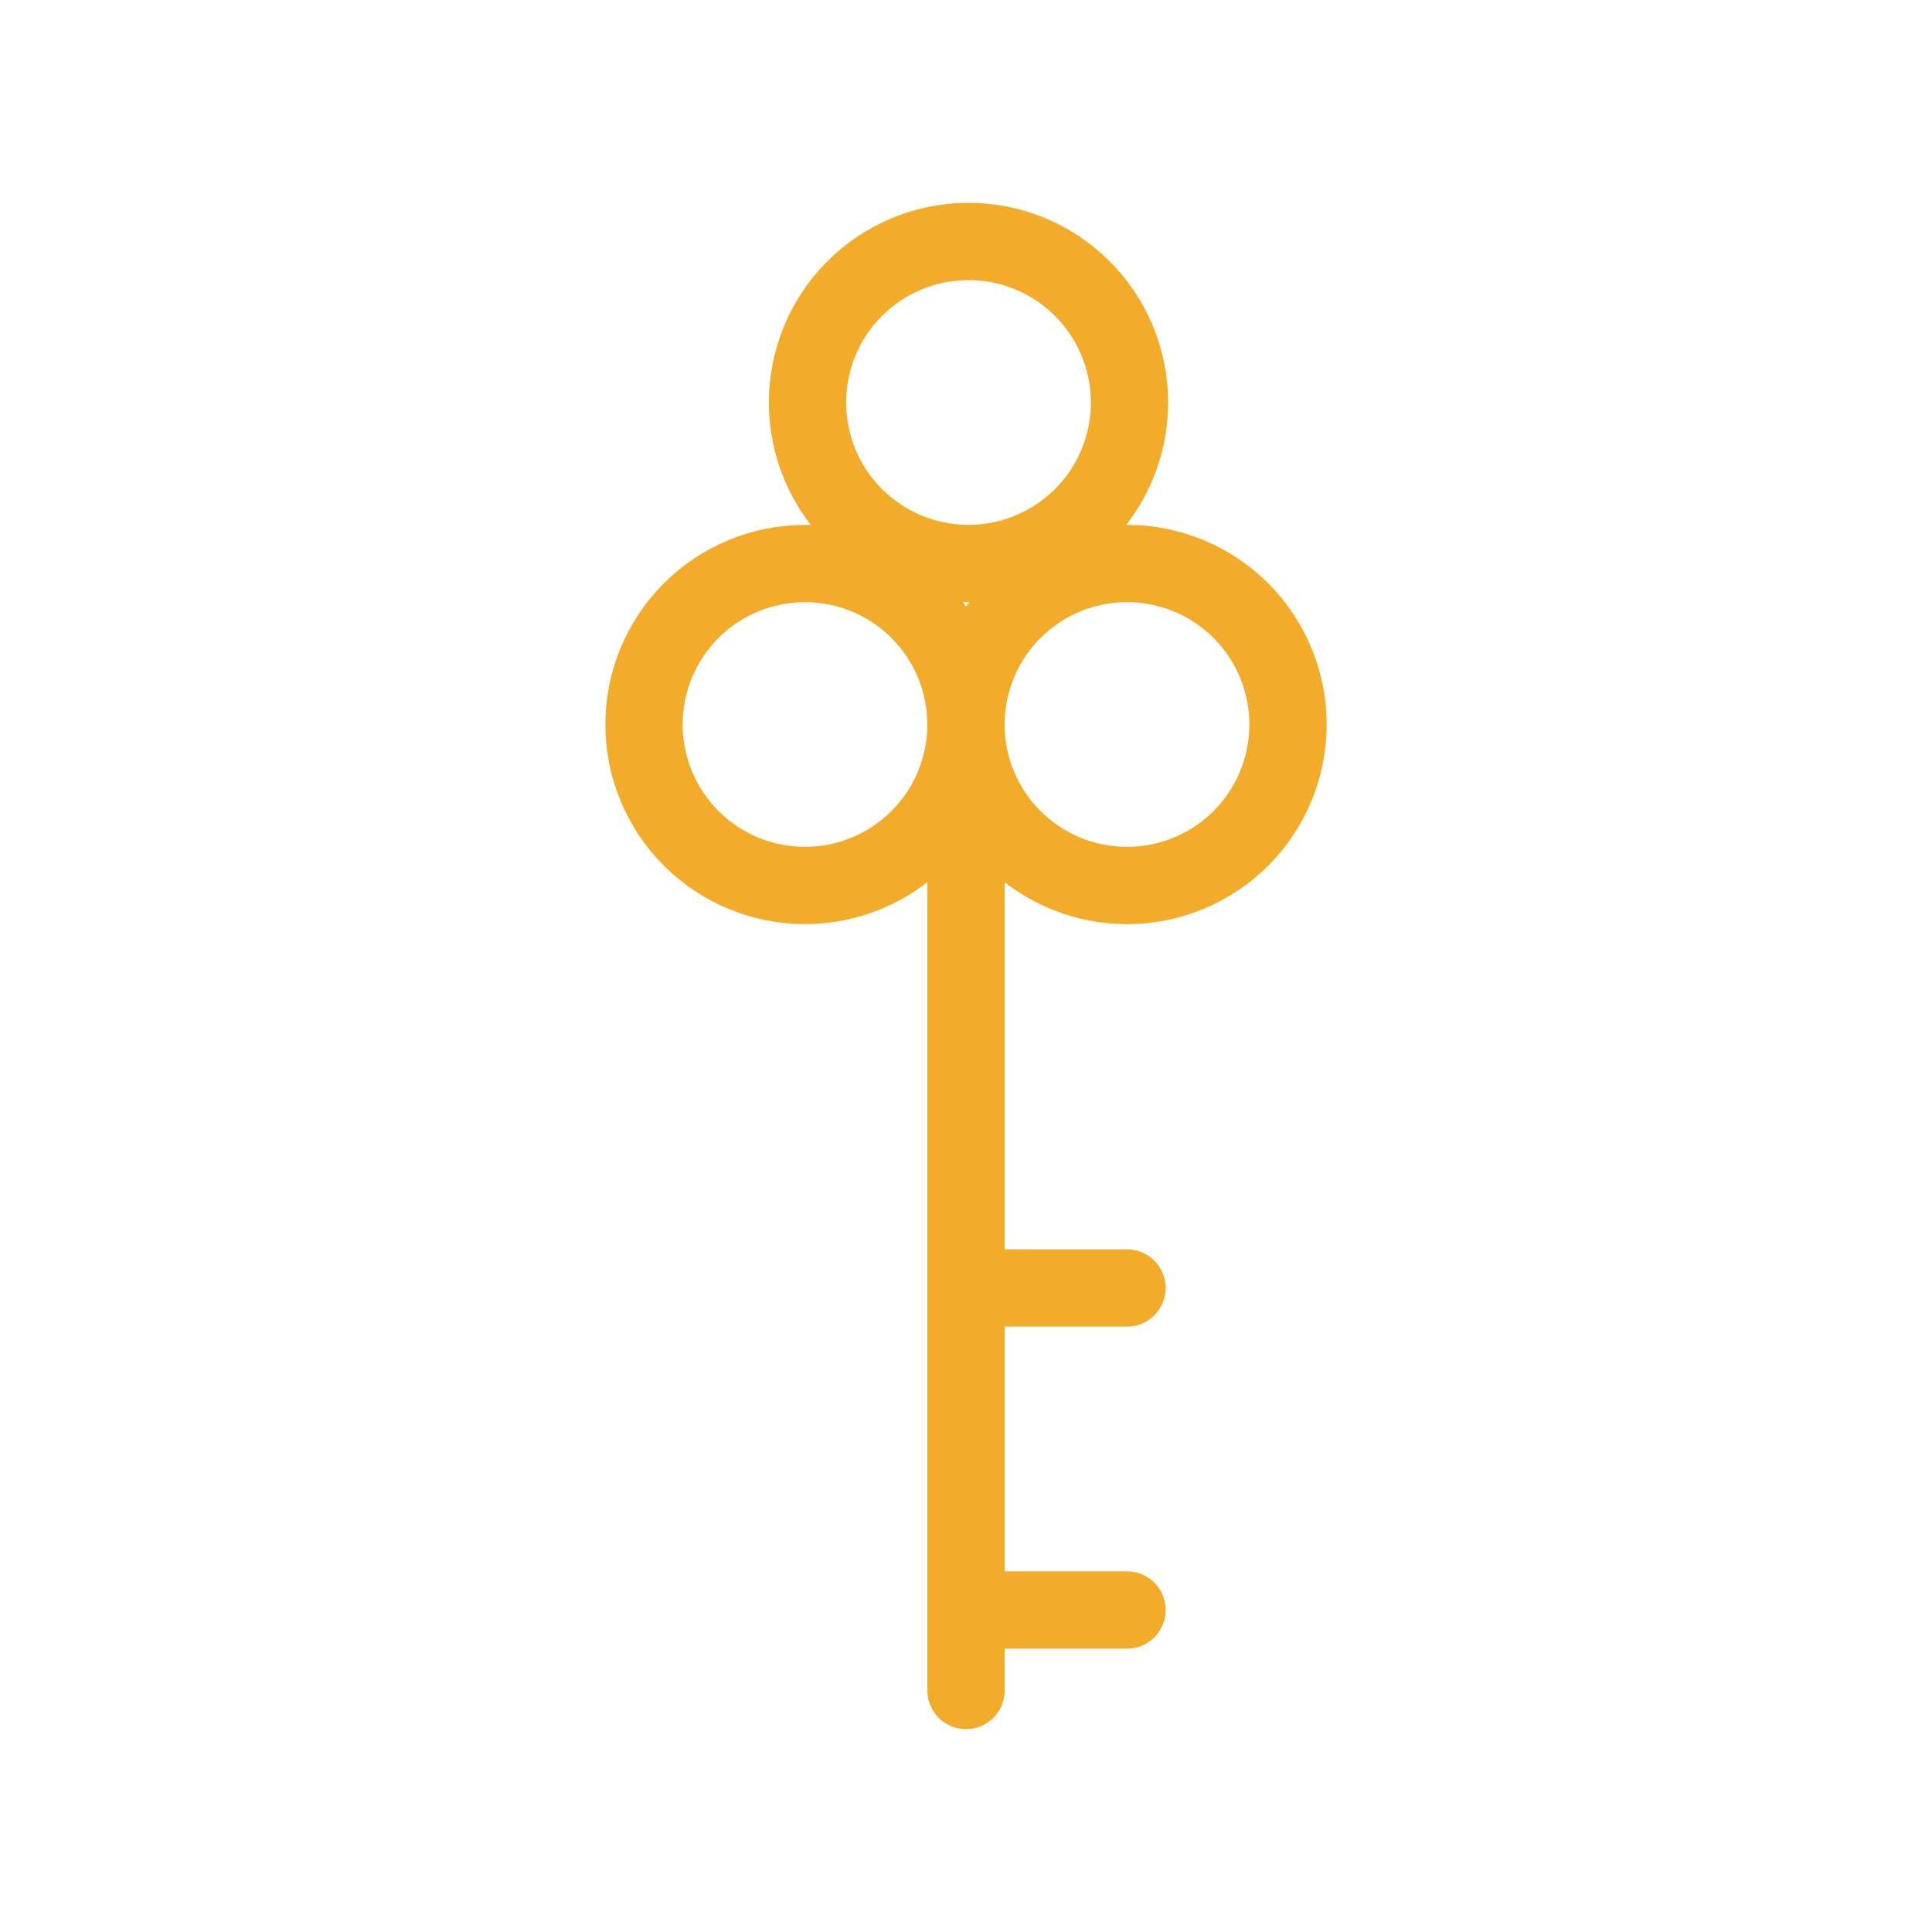 <svg width="50" height="50" viewBox="0 0 50 50" fill="none" xmlns="http://www.w3.org/2000/svg">
<path d="M25 33.333H29.167M25 18.75V43.75M25 41.667H29.167" stroke="#F2AC29" stroke-width="2" stroke-linecap="round" stroke-linejoin="round"/>
<path d="M24.999 18.75C24.999 19.855 24.56 20.915 23.779 21.696C22.997 22.477 21.938 22.916 20.833 22.916C19.728 22.916 18.669 22.477 17.887 21.696C17.106 20.915 16.667 19.855 16.667 18.75C16.667 17.645 17.106 16.585 17.887 15.804C18.669 15.023 19.728 14.584 20.833 14.584C21.938 14.584 22.997 15.023 23.779 15.804C24.56 16.585 24.999 17.645 24.999 18.75ZM24.999 18.75C24.999 18.203 25.108 17.661 25.317 17.155C25.527 16.65 25.834 16.19 26.221 15.803C26.607 15.417 27.067 15.11 27.572 14.9C28.078 14.691 28.62 14.583 29.167 14.583C30.272 14.583 31.332 15.022 32.114 15.803C32.895 16.585 33.334 17.645 33.334 18.75C33.334 19.855 32.895 20.915 32.114 21.697C31.332 22.478 30.272 22.917 29.167 22.917C28.62 22.917 28.078 22.809 27.572 22.6C27.067 22.39 26.607 22.084 26.221 21.697C25.834 21.31 25.527 20.85 25.317 20.345C25.108 19.839 24.999 19.297 24.999 18.75ZM25 6.25C25.553 6.241 26.101 6.343 26.614 6.548C27.127 6.754 27.594 7.06 27.988 7.447C28.382 7.835 28.695 8.297 28.908 8.807C29.122 9.317 29.232 9.864 29.232 10.416C29.232 10.969 29.122 11.516 28.908 12.026C28.695 12.536 28.382 12.998 27.988 13.386C27.594 13.774 27.127 14.079 26.614 14.285C26.101 14.49 25.553 14.592 25 14.583C23.906 14.566 22.863 14.12 22.095 13.34C21.328 12.561 20.898 11.511 20.898 10.416C20.898 9.323 21.328 8.272 22.095 7.493C22.863 6.713 23.906 6.267 25 6.25Z" stroke="#F2AC29" stroke-width="2" stroke-linecap="round" stroke-linejoin="round"/>
</svg>
